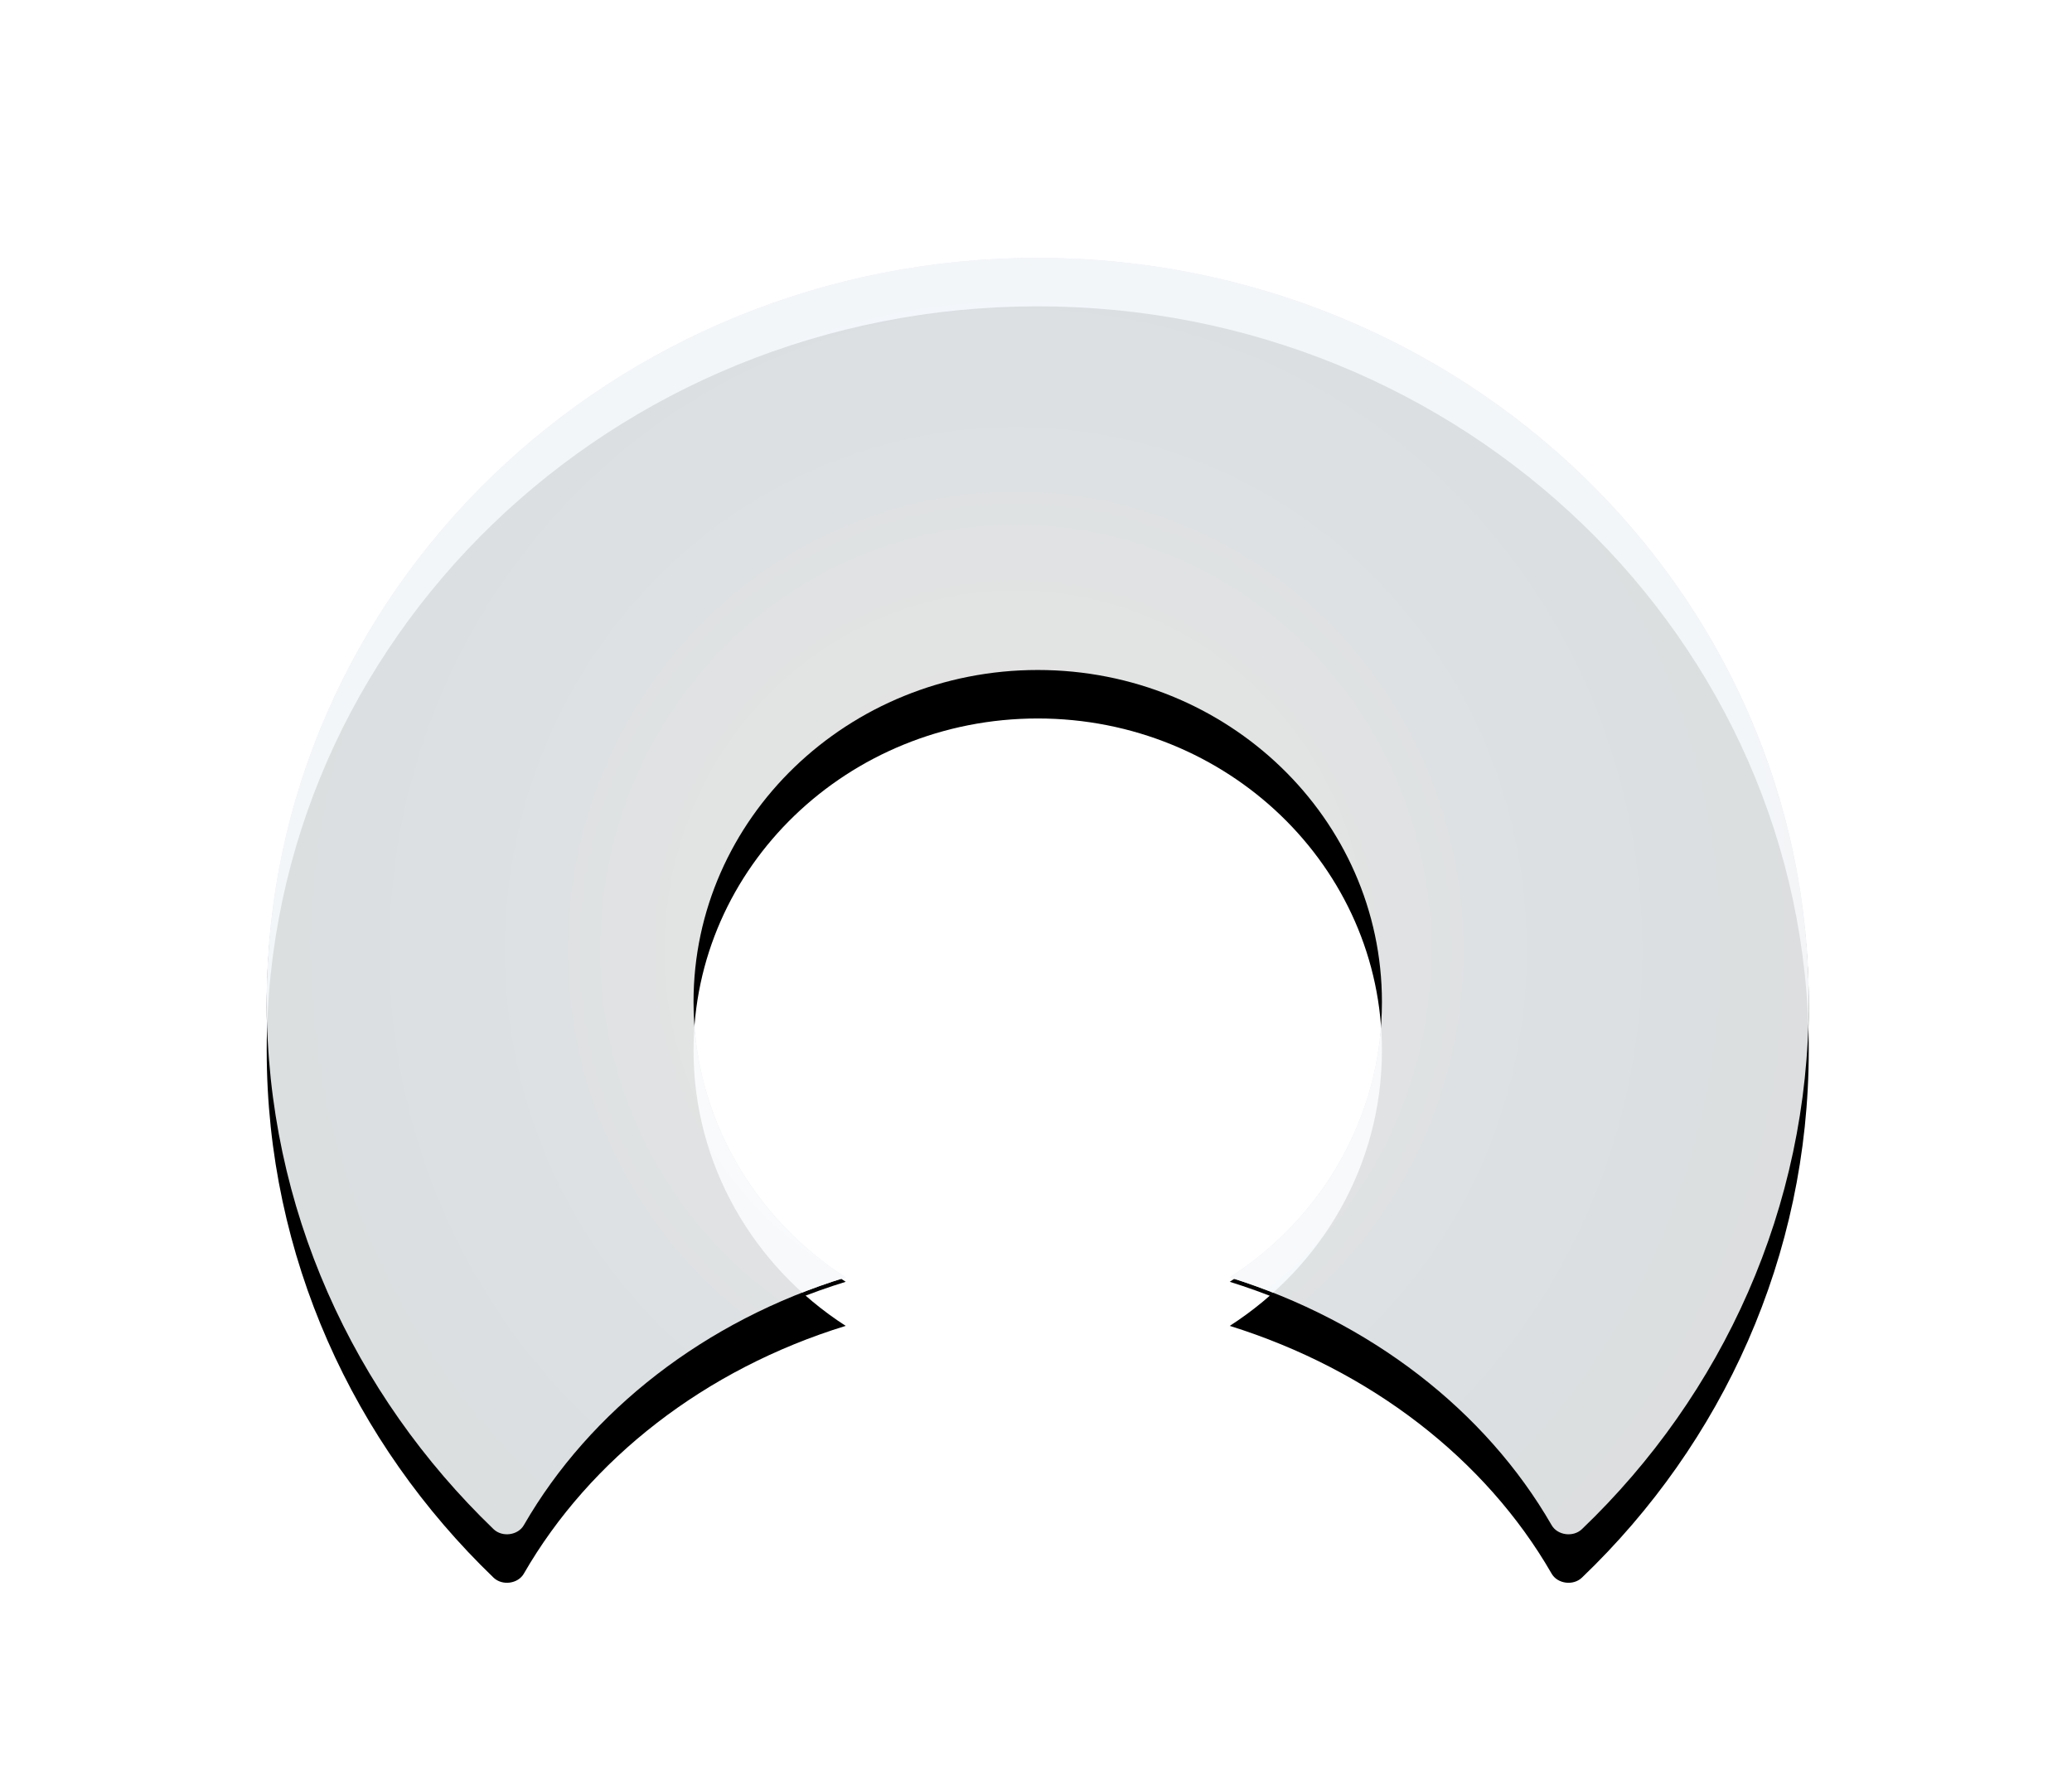 <?xml version="1.0" encoding="UTF-8"?>
<svg viewBox="0 0 940 803" version="1.1" xmlns="http://www.w3.org/2000/svg" xmlns:xlink="http://www.w3.org/1999/xlink">
    <!-- Generator: sketchtool 53.2 (72643) - https://sketchapp.com -->
    <title>E1D4F89C-0399-433C-83AB-9C80BC06E2EE</title>
    <desc>Created with sketchtool.</desc>
    <defs>
        <path d="M349.786,0 C156.483,0 0,151.251 0,337.625 C0,431.287 39.45,515.772 102.898,576.842 C106.843,580.639 114.075,579.69 116.705,574.944 C146.621,523.05 198.892,482.231 262.668,462.613 C220.918,435.717 193.632,389.519 193.632,337.625 C193.632,254.405 263.655,187.007 349.786,187.007 C435.918,187.007 505.941,254.405 505.941,337.625 C505.941,389.835 478.655,435.717 436.904,462.613 C500.681,482.548 552.952,523.05 582.868,574.944 C585.498,579.69 592.73,580.639 596.675,576.842 C660.452,515.772 699.573,430.97 699.573,337.625 C699.573,151.251 542.761,0 349.786,0 Z" id="path-1"></path>
        <filter x="-29.2%" y="-34.9%" width="158.3%" height="170.4%" filterUnits="objectBoundingBox" id="filter-2">
            <feGaussianBlur stdDeviation="48" in="SourceGraphic"></feGaussianBlur>
        </filter>
        <filter x="-33.6%" y="-40.2%" width="167.2%" height="181.1%" filterUnits="objectBoundingBox" id="filter-3">
            <feOffset dx="0" dy="2" in="SourceAlpha" result="shadowOffsetOuter1"></feOffset>
            <feGaussianBlur stdDeviation="30" in="shadowOffsetOuter1" result="shadowBlurOuter1"></feGaussianBlur>
            <feComposite in="shadowBlurOuter1" in2="SourceAlpha" operator="out" result="shadowBlurOuter1"></feComposite>
            <feColorMatrix values="0 0 0 0 0.64   0 0 0 0 0.656   0 0 0 0 0.678  0 0 0 0.026 0" type="matrix" in="shadowBlurOuter1"></feColorMatrix>
        </filter>
        <radialGradient cx="48.645%" cy="54.056%" fx="48.645%" fy="54.056%" r="63.11%" gradientTransform="translate(0.486,0.541),scale(0.828,1),rotate(-90),translate(-0.486,-0.541)" id="radialGradient-4">
            <stop stop-color="#FFFFFF" offset="0%"></stop>
            <stop stop-color="#FBFCFC" offset="42.461%"></stop>
            <stop stop-color="#F4F9FC" offset="67.839%"></stop>
            <stop stop-color="#F5F7F8" offset="100%"></stop>
        </radialGradient>
        <path d="M349.786,0 C156.483,0 0,151.251 0,337.625 C0,431.287 39.45,515.772 102.898,576.842 C106.843,580.639 114.075,579.69 116.705,574.944 C146.621,523.05 198.892,482.231 262.668,462.613 C220.918,435.717 193.632,389.519 193.632,337.625 C193.632,254.405 263.655,187.007 349.786,187.007 C435.918,187.007 505.941,254.405 505.941,337.625 C505.941,389.835 478.655,435.717 436.904,462.613 C500.681,482.548 552.952,523.05 582.868,574.944 C585.498,579.69 592.73,580.639 596.675,576.842 C660.452,515.772 699.573,430.97 699.573,337.625 C699.573,151.251 542.761,0 349.786,0 Z" id="path-5"></path>
        <filter x="-14.4%" y="-13.6%" width="128.9%" height="134.9%" filterUnits="objectBoundingBox" id="filter-6">
            <feOffset dx="0" dy="22" in="SourceAlpha" result="shadowOffsetOuter1"></feOffset>
            <feGaussianBlur stdDeviation="30" in="shadowOffsetOuter1" result="shadowBlurOuter1"></feGaussianBlur>
            <feComposite in="shadowBlurOuter1" in2="SourceAlpha" operator="out" result="shadowBlurOuter1"></feComposite>
            <feColorMatrix values="0 0 0 0 0.323   0 0 0 0 0.554   0 0 0 0 0.877  0 0 0 0.095 0" type="matrix" in="shadowBlurOuter1"></feColorMatrix>
        </filter>
    </defs>
    <g id="Page-1" stroke="none" stroke-width="1" fill="none" fill-rule="evenodd">
        <g id="Home-v3.4" transform="translate(-489, 0)">
            <g id="HEADER" transform="translate(0, -1)">
                <g id="HERO">
                    <g id="BG" transform="translate(0, 118)">
                        <g id="header-fig" transform="translate(610, 0)">
                            <g id="Shape" filter="url(#filter-2)">
                                <use fill="black" fill-opacity="1" filter="url(#filter-3)" xlink:href="#path-1"></use>
                                <use fill="#E8EAF2" fill-rule="evenodd" xlink:href="#path-1"></use>
                            </g>
                            <g id="Shape">
                                <use fill="black" fill-opacity="1" filter="url(#filter-6)" xlink:href="#path-5"></use>
                                <use fill-opacity="0.9" fill="url(#radialGradient-4)" fill-rule="evenodd" xlink:href="#path-5"></use>
                            </g>
                        </g>
                    </g>
                </g>
            </g>
        </g>
    </g>
</svg>